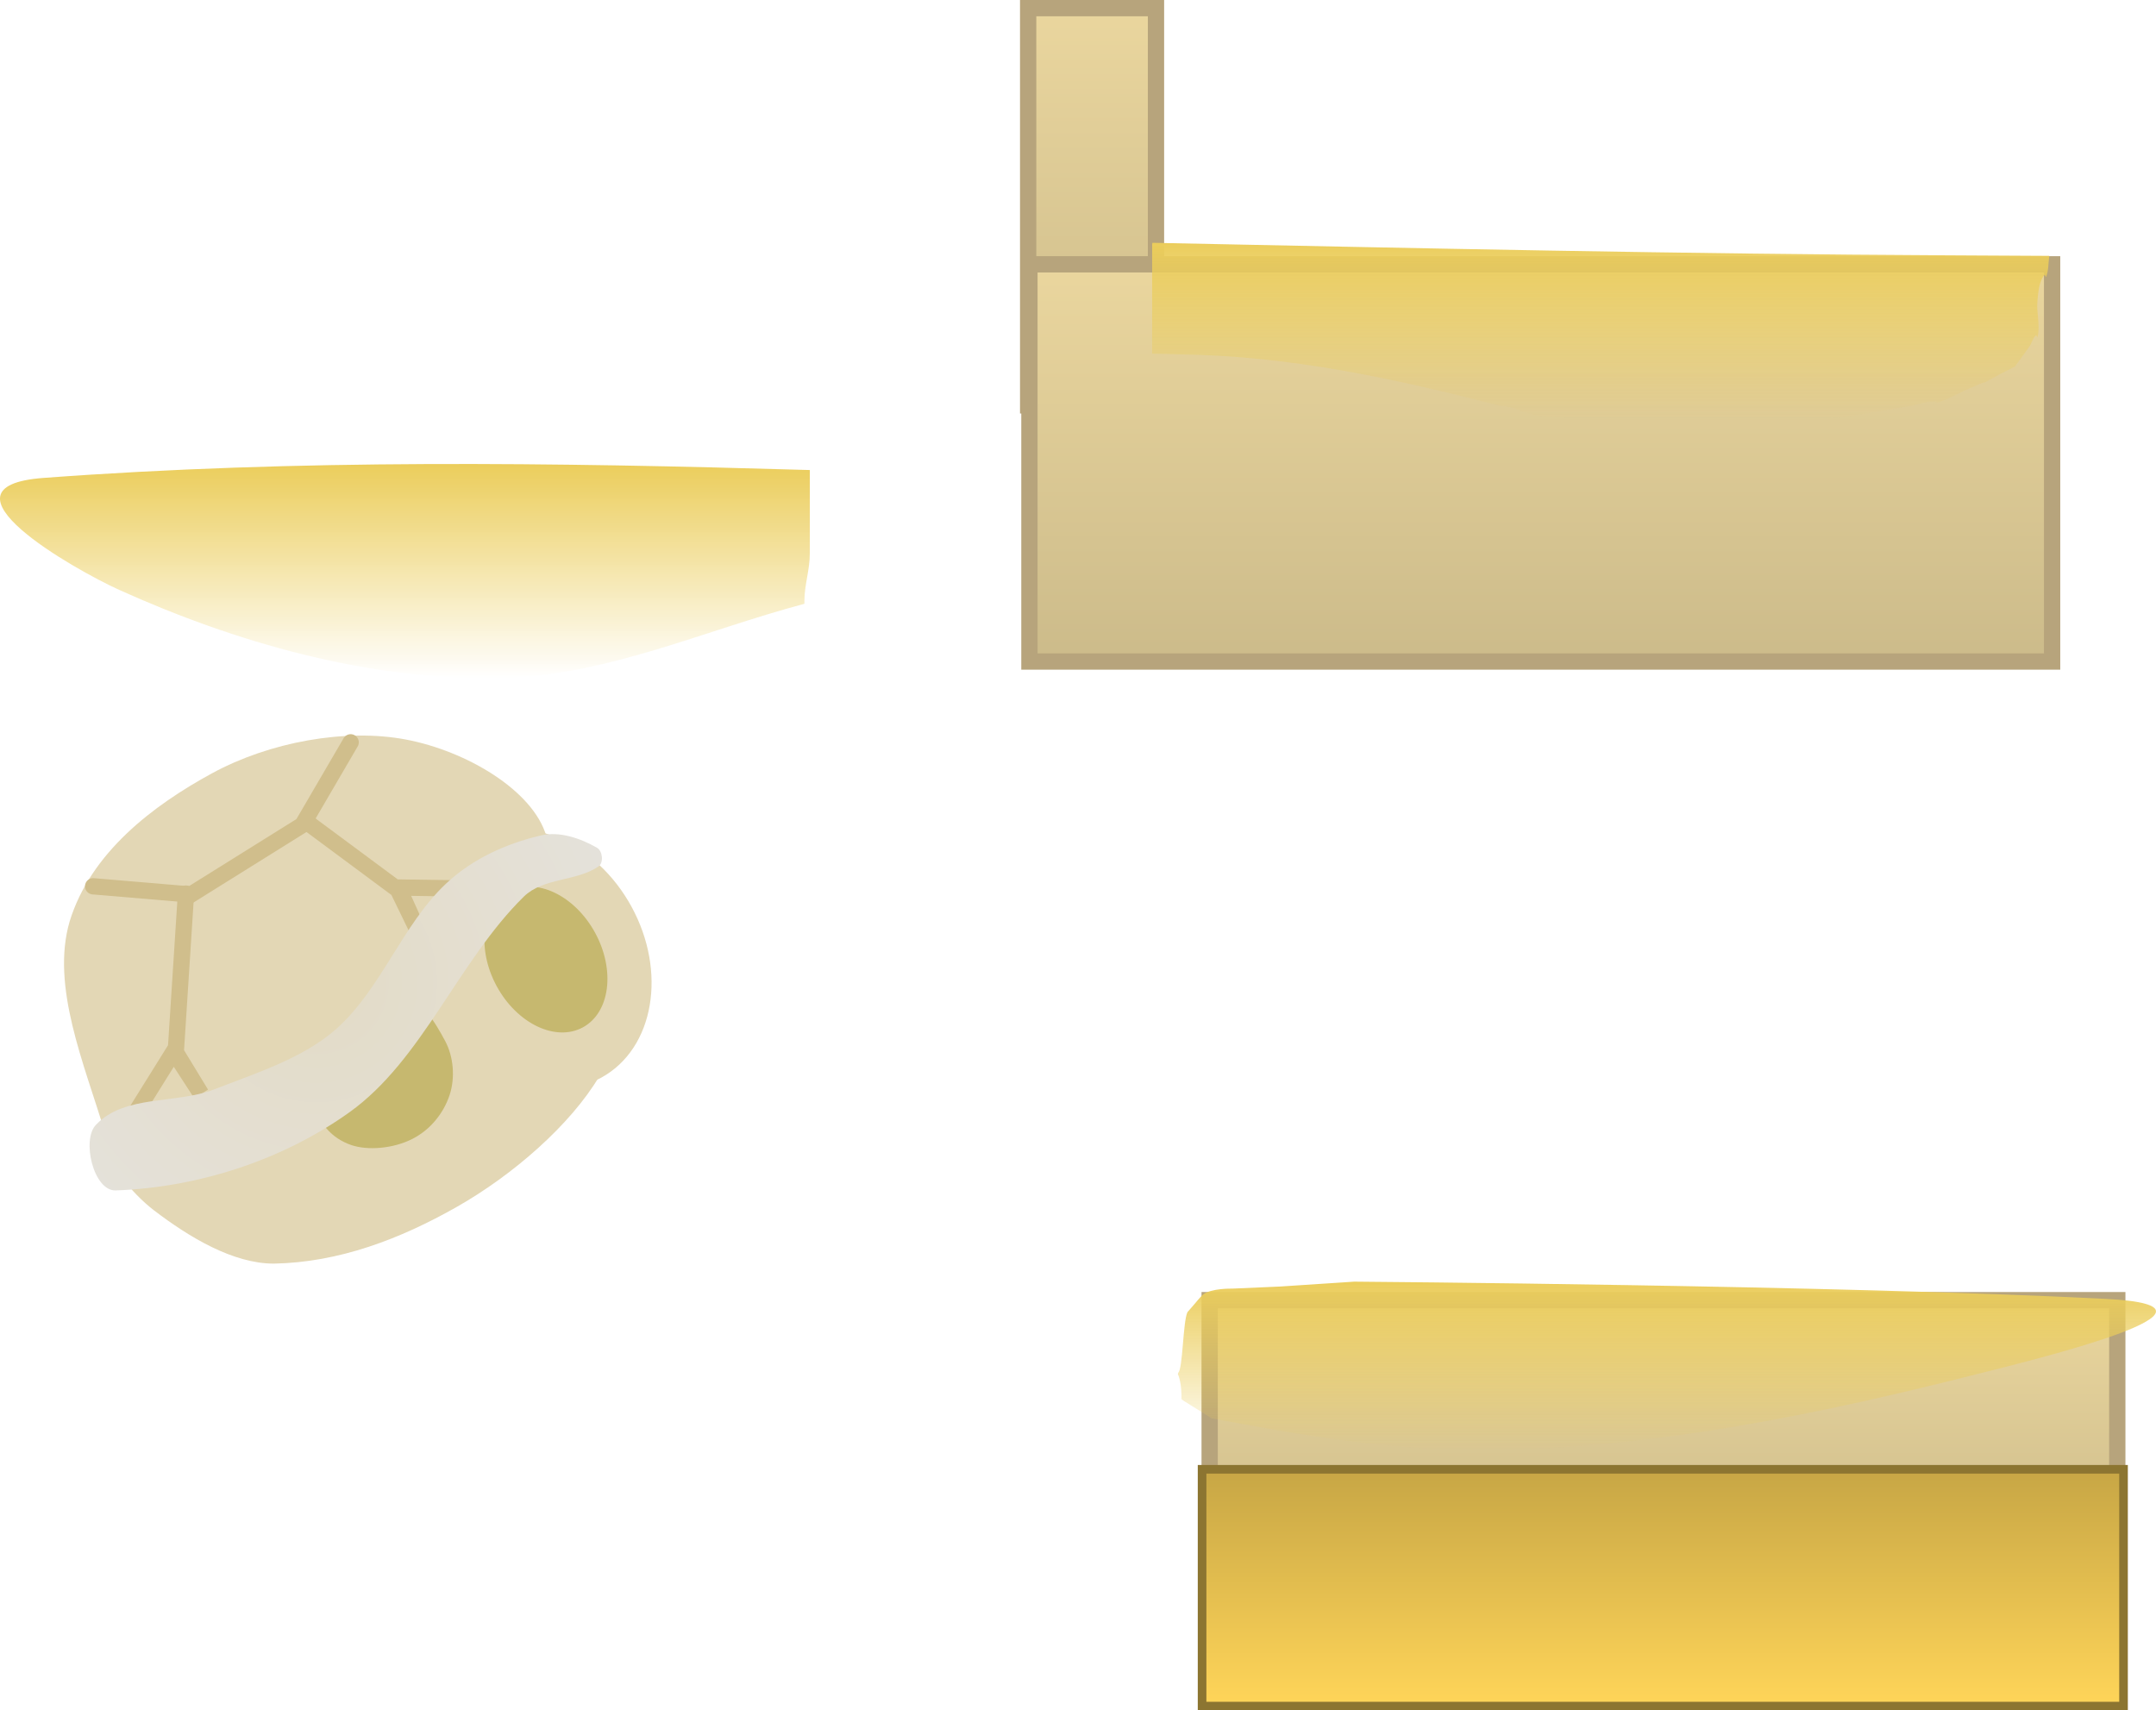 <svg version="1.1" xmlns="http://www.w3.org/2000/svg" xmlns:xlink="http://www.w3.org/1999/xlink" width="500.719" height="397.262" viewBox="0,0,500.719,397.262"><defs><linearGradient x1="243.835" y1="-20.614" x2="243.835" y2="71.644" gradientUnits="userSpaceOnUse" id="color-1"><stop offset="0" stop-color="#ead69e"/><stop offset="1" stop-color="#ccbb8a"/></linearGradient><linearGradient x1="285.99" y1="279.475" x2="285.99" y2="341.334" gradientUnits="userSpaceOnUse" id="color-2"><stop offset="0" stop-color="#ead69e"/><stop offset="1" stop-color="#ccbb8a"/></linearGradient><linearGradient x1="391.229" y1="318.756" x2="391.229" y2="373.756" gradientUnits="userSpaceOnUse" id="color-3"><stop offset="0" stop-color="#c7a645"/><stop offset="1" stop-color="#ffd559"/></linearGradient><linearGradient x1="244.131" y1="38.886" x2="244.131" y2="131.144" gradientUnits="userSpaceOnUse" id="color-4"><stop offset="0" stop-color="#ead69e"/><stop offset="1" stop-color="#ccbb8a"/></linearGradient><linearGradient x1="99.091" y1="85.263" x2="99.091" y2="135.033" gradientUnits="userSpaceOnUse" id="color-5"><stop offset="0" stop-color="#ebcd5b"/><stop offset="1" stop-color="#ebcd5b" stop-opacity="0"/></linearGradient><linearGradient x1="376.811" y1="33.886" x2="376.811" y2="74.793" gradientUnits="userSpaceOnUse" id="color-6"><stop offset="0" stop-color="#ebcd5b"/><stop offset="1" stop-color="#ebcd5b" stop-opacity="0"/></linearGradient><linearGradient x1="392.191" y1="275.175" x2="392.191" y2="314.3" gradientUnits="userSpaceOnUse" id="color-7"><stop offset="0" stop-color="#ebcd5b"/><stop offset="1" stop-color="#ebcd5b" stop-opacity="0"/></linearGradient><radialGradient cx="78.602" cy="205.581" r="111.765" gradientUnits="userSpaceOnUse" id="color-8"><stop offset="0" stop-color="#e3dbc6"/><stop offset="1" stop-color="#e5e5e5"/></radialGradient></defs><g transform="translate(-5.052,22.506)"><g data-paper-data="{&quot;isPaintingLayer&quot;:true}" fill-rule="nonzero" stroke-linejoin="miter" stroke-miterlimit="10" stroke-dasharray="" stroke-dashoffset="0" style="mix-blend-mode: normal"><path d="M243.835,-20.614h29.689v92.258h-29.689z" data-paper-data="{&quot;origPos&quot;:null}" fill="url(#color-1)" stroke="#b7a47c" stroke-width="3.784" stroke-linecap="butt"/><path d="M285.99,279.475h210.791v61.86h-210.791z" data-paper-data="{&quot;origPos&quot;:null}" fill="url(#color-2)" stroke="#b7a47c" stroke-width="3.784" stroke-linecap="butt"/><path d="M284.229,318.756h214v55h-214z" data-paper-data="{&quot;origPos&quot;:null}" fill="url(#color-3)" stroke="#8c7531" stroke-width="2" stroke-linecap="butt"/><path d="M244.131,38.886h237.511v92.258h-237.511z" data-paper-data="{&quot;origPos&quot;:null}" fill="url(#color-4)" stroke="#b7a47c" stroke-width="3.784" stroke-linecap="butt"/><path d="M121.219,135.002c-30.673,0.632 -61.87,-8.466 -88.488,-20.501c-10.448,-4.729 -44.386,-24.007 -17.612,-26c59.046,-4.396 118.488,-3.584 178.01,-1.835c0,2.799 -0,5.598 -0,8.396c-0,3.667 -0.005,7.333 -0.009,11c0.036,3.646 -1.249,7.267 -1.249,10.939c0,0.245 0,0.49 0,0.735c-23.311,6.178 -46.079,16.754 -70.652,17.266z" data-paper-data="{&quot;origPos&quot;:null}" fill="url(#color-5)" stroke="#8c7531" stroke-width="0" stroke-linecap="butt"/><path d="M458.086,36.793c7.632,0.053 15.268,0.093 22.907,0.122c-0.254,1.626 -0.127,3.276 -0.733,4.878c-0.058,0.154 -0.277,-0.569 -0.406,-0.425c-1.351,1.504 -1.473,4.692 -1.61,5.925c-0.31,2.797 0.715,5.726 0,8.5c-0.04,0.156 -0.277,-0.569 -0.406,-0.425c-0.785,0.875 -0.907,1.866 -1.583,2.763c-0.743,1.105 -2.119,2.89 -3.234,4.49c-2.414,1.196 -4.748,2.434 -7.012,3.7c-0.364,-0.094 -2.176,0.83 -2.978,1.152c-2.506,1.004 -4.551,2.275 -7.104,3.249c-0.686,0.262 -1.513,0.411 -2.307,0.588c0.683,-0.186 1.522,-0.45 1.115,-0.504c-2.051,-0.275 -4.032,0.667 -6.048,1c-4.032,0.667 -8.063,1.333 -12.095,2c-1.9,0.314 -3.799,0.628 -5.699,0.942c0.129,-0.401 -2.071,0.045 -3.046,0.045c-1.008,0 -2.016,0 -3.024,0c-4.032,0 -8.063,0 -12.095,0c-12.767,0 -25.534,0 -38.301,0c-1.904,0 -3.808,0 -5.712,0c0.287,-0.485 -1.993,-0.402 -3.032,-0.487c-1.067,-0.087 -2.138,-0.159 -3.212,-0.222c-1.384,-0.362 -2.769,-0.723 -4.154,-1.082c-1.371,-0.707 -3.102,-1.114 -5.074,-1.309c-24.044,-6.154 -48.368,-11.583 -74.568,-11.9c-2.023,-0.077 -4.039,-0.124 -6.048,-0.143c0,-8.452 0,-16.905 0,-25.357c0,-0.134 0.027,-0.27 0.06,-0.407c61.826,1.259 123.671,2.616 185.397,2.907z" data-paper-data="{&quot;origPos&quot;:null}" fill="url(#color-6)" stroke="#8c7531" stroke-width="0" stroke-linecap="butt"/><path d="M494.112,279.179c34.531,1.757 -17.489,14.31 -29.383,17.341c-35.706,9.067 -75.002,17.476 -114.819,17.775c-21.593,0.16 -42.598,-3.411 -63.542,-7.396c-0.228,-0.153 -0.453,-0.303 -0.676,-0.449c-2.143,-1.409 -6.263,-3.831 -6.258,-4.002c0.007,-0.242 0.12,-3.701 -0.823,-5.789c0.01,-0.046 0.019,-0.093 0.028,-0.14c0.01,-0.052 0.026,-0.114 0.045,-0.184c1.083,-0.889 1.091,-11.903 2.15,-14.086c0.03,0.011 1.775,-2.055 1.8,-2.07c0.073,-0.046 1.171,-1.489 1.822,-2.008c1.876,-1.495 6.756,-1.376 6.756,-1.376l10.974,-0.477l17.379,-1.143c0,0 112.266,0.833 174.547,4.003z" data-paper-data="{&quot;origPos&quot;:null}" fill="url(#color-7)" stroke="#8c7531" stroke-width="0" stroke-linecap="butt"/><g stroke-width="3.784"><path d="M119.343,181.852c9.651,-0.443 23.479,5.245 28.337,14.151c4.858,8.906 3.184,20.287 -3.444,31.486c-6.627,11.194 -19.998,22.909 -33.166,30.365c-13.066,7.401 -27.244,12.854 -42.432,13.134c-9.441,-0.019 -19.54,-6.046 -27.846,-12.392c-4.848,-3.717 -12.352,-12.038 -9.494,-16.477c8.891,-13.774 24.988,-19.489 37.995,-28.692c10.111,-5.519 21.648,-8.559 31.24,-15.406c6.686,-4.758 9.667,-15.753 18.81,-16.168z" data-paper-data="{&quot;origPos&quot;:null}" fill="#e3d7b5" stroke="none" stroke-linecap="round"/><path d="M134.046,173.908c6.271,2.68 12.107,7.926 16.017,15.093c3.909,7.167 5.16,14.914 4.019,21.638c-1.14,6.726 -4.67,12.428 -10.317,15.507c-5.646,3.08 -12.351,2.961 -18.623,0.278c-6.271,-2.68 -12.107,-7.926 -16.017,-15.093c-3.909,-7.167 -5.16,-14.914 -4.019,-21.638c1.14,-6.726 4.67,-12.428 10.317,-15.507c5.646,-3.08 12.351,-2.961 18.623,-0.278z" data-paper-data="{&quot;origPos&quot;:null}" fill="#e3d7b5" stroke="#e3d7b5" stroke-linecap="butt"/><path d="M133.842,184.825c3.622,1.726 7.048,4.965 9.416,9.308c2.369,4.343 3.237,8.976 2.728,12.956c-0.514,3.978 -2.406,7.298 -5.555,9.016c-3.149,1.718 -6.964,1.51 -10.588,-0.211c-3.622,-1.726 -7.048,-4.965 -9.416,-9.308c-2.369,-4.343 -3.237,-8.976 -2.728,-12.956c0.514,-3.978 2.406,-7.298 5.555,-9.016c3.149,-1.718 6.964,-1.51 10.588,0.211z" data-paper-data="{&quot;origPos&quot;:null}" fill="#c6b86f" stroke="none" stroke-linecap="butt"/><path d="M97.014,207.937c5.982,1.585 8.951,6.734 11.44,11.378c1.891,3.527 2.375,8.455 1.003,12.564c-1.379,4.108 -4.359,7.956 -8.598,10.123c-4.545,2.323 -10.409,2.733 -14.22,1.451c-4.849,-1.709 -6.538,-4.764 -8.698,-7.866c-2.098,-3.028 -5.63,-5.878 -4.296,-9.896c1.494,-4.543 6.962,-8.719 11.623,-12.274c3.308,-2.52 8.334,-6.285 11.747,-5.48z" data-paper-data="{&quot;origPos&quot;:null}" fill="#c6b86f" stroke="none" stroke-linecap="butt"/><path d="M99.296,149.257c14.045,2.652 29.568,11.793 32.651,22.466c2.244,7.794 -16.282,8.194 -22.901,14.762c-12.043,12.142 -19.145,30.207 -32.606,40.891c-11.221,8.905 -25.423,12.504 -39.087,16.186c-3.418,0.921 -6.725,1.014 -7.924,-2.985c-4.811,-16.027 -12.601,-33.963 -8.212,-49.04c4.878,-15.968 19.322,-26.959 33.138,-34.467c13.287,-7.22 30.892,-10.467 44.941,-7.814z" data-paper-data="{&quot;origPos&quot;:null}" fill="#e3d7b5" stroke="none" stroke-linecap="round"/><path d="M48.245,185.045l-2.376,36.844l5.883,9.662l-6.37,-9.805l-9.261,14.858" data-paper-data="{&quot;origPos&quot;:null}" fill="none" stroke="#d0be8c" stroke-linecap="round"/><path d="M115.108,183.893l-17.506,-0.258l4.795,10.664l-4.938,-10.177l-21.271,-15.774" data-paper-data="{&quot;origPos&quot;:null}" fill="none" stroke="#d0be8c" stroke-linecap="round"/><path d="M126.697,185.756c-15.219,14.941 -23.511,37.916 -40.469,50.063c-15.481,11.084 -34.994,17.453 -54.281,18.167c-5.189,0.199 -8.036,-11.859 -4.562,-15.286c6.62,-6.982 18.616,-4.769 27.279,-8.137c9.901,-3.848 20.825,-7.281 28.538,-14.136c10.402,-9.29 15.275,-24.128 25.426,-33.686c6.162,-5.801 14.053,-9.34 22.023,-11.196c4.306,-1.057 9.273,0.663 13.084,2.874c1.236,0.723 1.597,3.44 0.289,4.337c-5.138,3.505 -12.795,2.55 -17.327,6.999z" data-paper-data="{&quot;origPos&quot;:null}" fill="url(#color-8)" stroke="none" stroke-linecap="round"/><path d="M86.489,149.909l-11.194,19.181l-25.908,16.175l-22.702,-1.918" data-paper-data="{&quot;origPos&quot;:null}" fill="none" stroke="#d0be8c" stroke-linecap="round"/></g></g></g></svg>